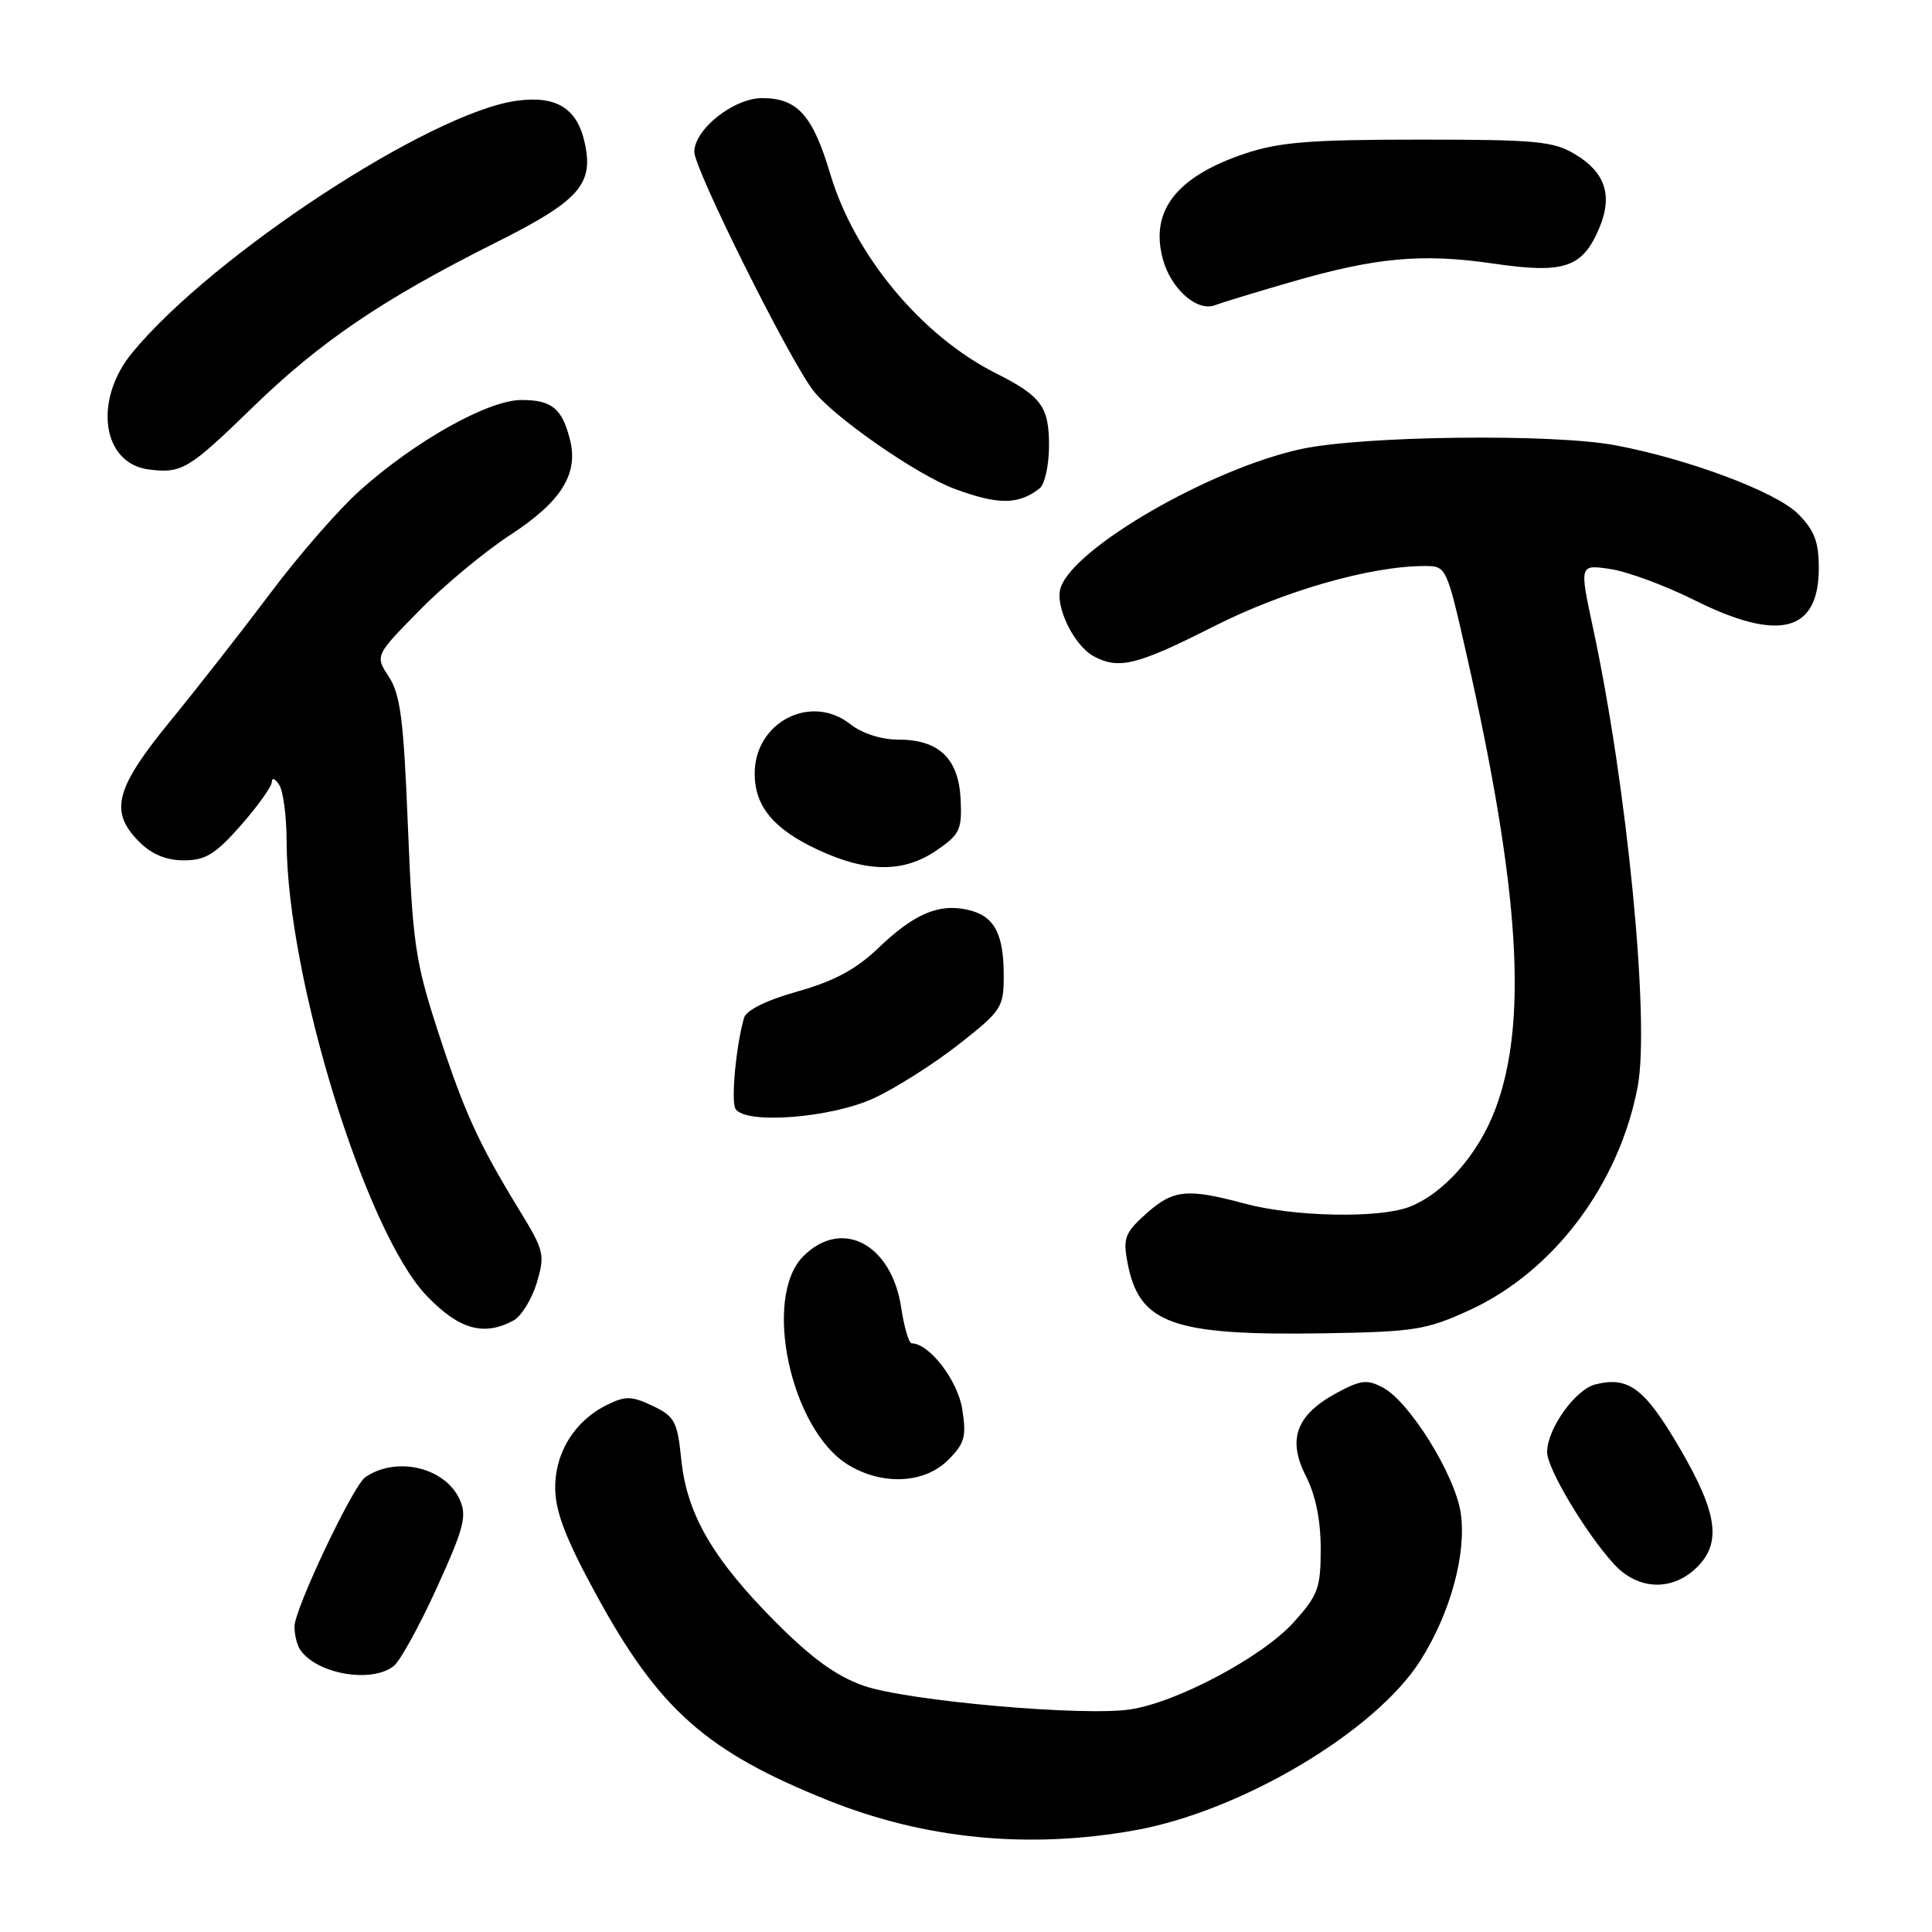 <?xml version="1.0" encoding="UTF-8" standalone="no"?>
<!DOCTYPE svg PUBLIC "-//W3C//DTD SVG 1.1//EN" "http://www.w3.org/Graphics/SVG/1.1/DTD/svg11.dtd" >
<svg xmlns="http://www.w3.org/2000/svg" xmlns:xlink="http://www.w3.org/1999/xlink" version="1.1" viewBox="0 0 256 256">
 <g >
 <path fill="currentColor"
d=" M 150.34 242.53 C 164.43 240.02 182.21 229.46 188.19 220.06 C 192.19 213.76 194.35 205.84 193.55 200.46 C 192.79 195.42 186.80 185.77 183.26 183.87 C 181.17 182.75 180.32 182.85 177.18 184.54 C 171.77 187.44 170.55 190.69 173.02 195.55 C 174.32 198.08 175.00 201.42 175.00 205.21 C 175.00 210.45 174.66 211.37 171.40 214.98 C 167.26 219.56 155.93 225.59 149.73 226.51 C 143.49 227.44 120.27 225.38 114.50 223.39 C 110.91 222.15 107.65 219.81 102.92 215.08 C 94.52 206.67 91.03 200.71 90.28 193.46 C 89.76 188.34 89.41 187.69 86.49 186.29 C 83.72 184.97 82.88 184.95 80.48 186.13 C 76.12 188.26 73.49 192.53 73.57 197.32 C 73.62 200.41 75.05 204.08 79.07 211.43 C 87.34 226.55 93.63 232.11 109.76 238.57 C 122.58 243.70 136.27 245.04 150.34 242.53 Z  M 52.18 220.75 C 53.04 220.06 55.61 215.38 57.90 210.35 C 61.51 202.40 61.90 200.87 60.90 198.67 C 58.96 194.42 52.51 192.91 48.40 195.74 C 46.77 196.87 39.00 213.26 39.02 215.54 C 39.02 216.62 39.36 217.99 39.77 218.59 C 41.95 221.82 49.25 223.09 52.18 220.75 Z  M 224.69 207.83 C 228.18 204.54 227.65 200.56 222.52 191.80 C 217.92 183.94 215.78 182.34 211.40 183.44 C 208.73 184.11 205.01 189.33 205.00 192.41 C 205.00 194.59 210.10 203.14 213.86 207.25 C 216.97 210.66 221.42 210.89 224.69 207.83 Z  M 125.63 193.46 C 127.83 191.26 128.08 190.37 127.50 186.71 C 126.91 182.92 123.15 178.02 120.81 178.00 C 120.43 178.00 119.81 175.89 119.42 173.31 C 118.15 164.83 111.56 161.35 106.45 166.45 C 100.99 171.91 104.76 189.44 112.39 194.10 C 116.92 196.86 122.50 196.59 125.63 193.46 Z  M 194.72 173.60 C 205.85 168.50 214.55 156.94 217.00 143.99 C 218.64 135.34 215.61 104.23 211.07 83.14 C 209.28 74.79 209.28 74.79 213.39 75.40 C 215.65 75.74 220.65 77.59 224.50 79.51 C 235.73 85.12 241.00 83.77 241.00 75.27 C 241.00 71.77 240.42 70.27 238.24 68.08 C 235.33 65.17 223.72 60.82 214.03 59.00 C 205.75 57.44 180.70 57.74 172.50 59.48 C 160.51 62.04 142.22 72.58 140.53 77.91 C 139.76 80.33 142.31 85.56 144.94 86.97 C 148.26 88.74 150.67 88.14 160.73 83.05 C 170.09 78.30 181.60 75.00 188.79 75.00 C 191.64 75.00 191.69 75.09 194.33 86.75 C 201.39 117.92 202.50 135.52 198.11 147.05 C 195.85 153.01 191.23 158.23 186.68 159.94 C 182.66 161.46 171.44 161.23 165.00 159.50 C 157.28 157.43 155.47 157.61 151.87 160.82 C 149.07 163.33 148.79 164.06 149.39 167.25 C 150.92 175.42 155.27 176.99 175.50 176.67 C 187.44 176.47 189.01 176.22 194.72 173.60 Z  M 68.03 174.98 C 69.07 174.42 70.46 172.18 71.12 170.00 C 72.24 166.24 72.12 165.73 68.77 160.27 C 63.37 151.43 61.51 147.35 57.98 136.50 C 55.03 127.41 54.67 124.95 54.05 109.50 C 53.49 95.42 53.06 92.02 51.53 89.69 C 49.69 86.87 49.69 86.87 55.59 80.87 C 58.84 77.56 64.27 73.05 67.66 70.85 C 74.36 66.48 76.67 62.80 75.53 58.28 C 74.49 54.12 73.12 53.00 69.10 53.00 C 64.71 53.00 55.02 58.42 47.68 65.00 C 44.91 67.47 39.61 73.55 35.90 78.50 C 32.18 83.45 26.20 91.10 22.60 95.50 C 15.24 104.50 14.45 107.54 18.45 111.55 C 20.11 113.21 22.03 114.00 24.37 114.00 C 27.23 114.00 28.53 113.20 31.92 109.36 C 34.16 106.81 36.01 104.22 36.02 103.61 C 36.02 103.00 36.47 103.17 37.00 104.00 C 37.53 104.83 37.98 108.22 37.98 111.54 C 38.03 129.47 48.44 163.24 56.52 171.68 C 60.81 176.16 64.08 177.10 68.03 174.98 Z  M 115.81 145.51 C 118.74 144.15 123.80 140.93 127.06 138.37 C 132.71 133.93 133.00 133.49 133.00 129.29 C 133.00 123.63 131.72 121.32 128.18 120.54 C 124.34 119.70 121.11 121.09 116.34 125.66 C 113.42 128.45 110.51 130.01 105.69 131.37 C 101.56 132.53 98.88 133.85 98.59 134.87 C 97.53 138.51 96.84 145.93 97.46 146.93 C 98.75 149.03 110.15 148.14 115.81 145.51 Z  M 124.10 112.68 C 127.18 110.57 127.48 109.94 127.29 105.93 C 127.03 100.51 124.42 98.00 119.02 98.00 C 116.75 98.00 114.24 97.19 112.66 95.95 C 107.44 91.84 100.00 95.69 100.00 102.50 C 100.00 106.85 102.50 109.86 108.38 112.60 C 114.91 115.64 119.74 115.66 124.10 112.68 Z  M 137.75 64.72 C 138.44 64.19 139.00 61.63 139.00 59.03 C 139.00 53.88 137.98 52.49 132.00 49.48 C 122.12 44.52 113.23 33.84 110.02 23.07 C 107.69 15.26 105.67 13.00 100.98 13.00 C 97.22 13.00 92.00 17.14 92.00 20.13 C 92.00 22.40 104.48 47.45 107.74 51.73 C 110.40 55.21 121.49 62.93 126.50 64.78 C 132.29 66.92 134.93 66.90 137.75 64.72 Z  M 33.50 53.95 C 42.49 45.22 50.74 39.63 65.78 32.10 C 76.75 26.60 78.69 24.42 77.48 18.93 C 76.48 14.34 73.71 12.63 68.46 13.35 C 57.01 14.92 28.22 33.78 17.54 46.71 C 12.33 53.02 13.51 61.43 19.73 62.21 C 24.08 62.76 25.01 62.21 33.50 53.95 Z  M 170.89 37.42 C 182.35 34.09 188.41 33.54 197.99 34.94 C 207.34 36.30 209.73 35.47 211.96 30.10 C 213.70 25.90 212.69 22.85 208.79 20.49 C 205.84 18.70 203.70 18.50 188.00 18.50 C 173.68 18.50 169.50 18.83 165.00 20.34 C 155.87 23.39 152.32 27.96 154.10 34.39 C 155.18 38.31 158.65 41.35 160.99 40.44 C 161.82 40.12 166.27 38.76 170.89 37.42 Z "/>
</g>
</svg>